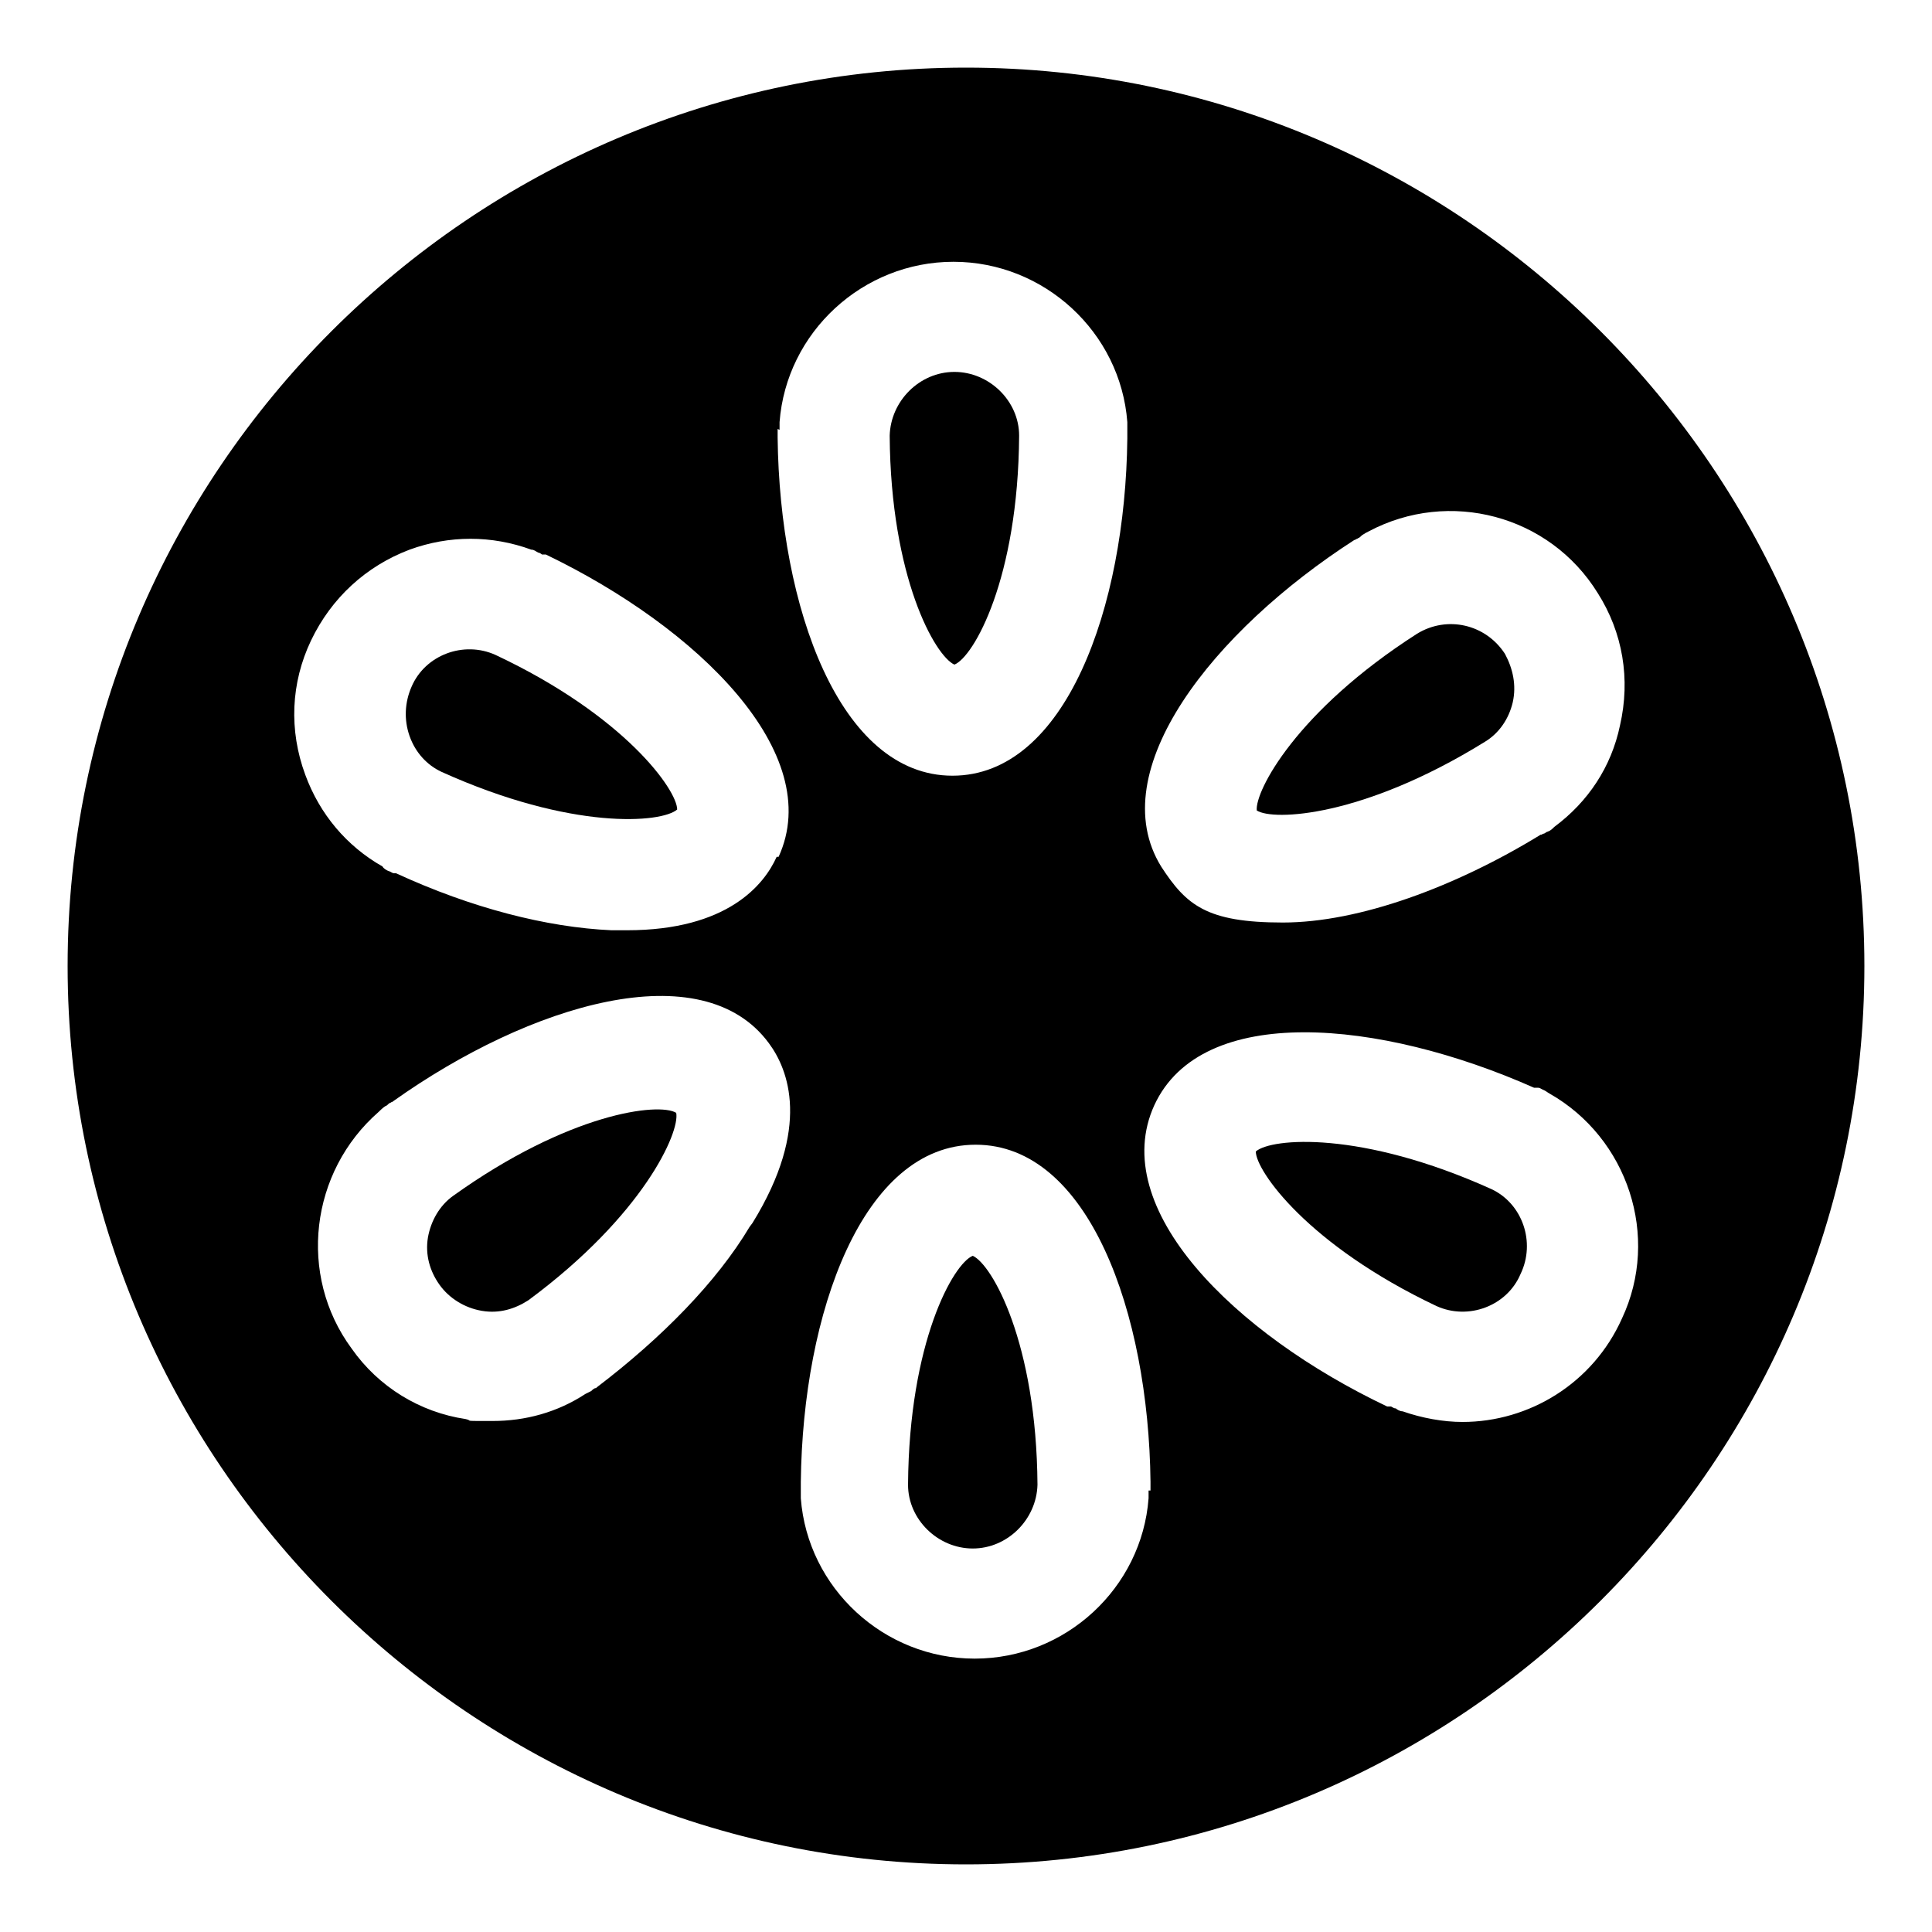 <?xml version="1.0" encoding="utf-8"?>
<!-- Generator: Adobe Illustrator 24.0.1, SVG Export Plug-In . SVG Version: 6.00 Build 0)  -->
<svg version="1.1" id="_图层_1" xmlns="http://www.w3.org/2000/svg" xmlns:xlink="http://www.w3.org/1999/xlink" x="0px" y="0px"
	 viewBox="0 0 200 200" style="enable-background:new 0 0 200 200;" xml:space="preserve">
<path d="M100,7C48.8,7,7,48.8,7,100s41.8,93,93,93s93-41.8,93-93S151.2,7,100,7z M140.2,55.9c0,0,0.1,0,0.2-0.1c0,0,0.1,0,0.2-0.1
	c0.1,0,0.3-0.2,0.4-0.3c0.3-0.2,0.5-0.3,0.7-0.4c8.3-4.4,18.7-1.7,23.7,6.4c2.6,4.1,3.4,8.9,2.3,13.7c-0.9,4.3-3.3,7.9-6.8,10.5
	c-0.2,0.2-0.4,0.4-0.7,0.5c-0.1,0-0.3,0.2-0.4,0.2c0,0-0.1,0-0.2,0.1c0,0,0,0-0.1,0c-8.8,5.4-18.8,9.1-26.7,9.1s-10-1.8-12.6-5.8
	C114.1,79.8,125.6,65.3,140.2,55.9L140.2,55.9z M80.7,44.5c0-0.3,0-0.6,0-0.8c0.7-9.3,8.6-16.6,18-16.6s17.3,7.3,18,16.6
	c0,0.3,0,0.6,0,0.8s0,0.3,0,0.5c0,0,0,0.1,0,0.2s0,0.1,0,0.2c-0.2,17.5-6.4,34.9-18.1,34.9S80.7,62.8,80.5,45.3c0,0,0-0.1,0-0.2
	s0-0.1,0-0.2c0-0.2,0-0.3,0-0.5L80.7,44.5z M77.6,127c-3.4,5.7-9.1,11.5-15.8,16.6c0,0,0,0-0.1,0.1c0,0,0,0-0.1,0
	c-0.2,0.1-0.3,0.2-0.4,0.3c-0.2,0.1-0.4,0.2-0.6,0.3c-2.9,1.9-6.2,2.8-9.6,2.8s-1.9,0-2.8-0.2c-4.7-0.7-9-3.3-11.8-7.3
	c-5.6-7.6-4.3-18.3,2.8-24.5c0.2-0.2,0.4-0.4,0.7-0.6c0.1,0,0.3-0.2,0.4-0.3c0,0,0.1,0,0.2-0.1c0,0,0.1,0,0.2-0.1
	c14.2-10.1,32-15.4,38.9-6c2,2.7,4.4,8.7-1.7,18.6L77.6,127z M80.4,88.7c-1.3,2.9-5.1,7.6-15.5,7.6s-1,0-1.6,0
	C56.6,96,48.8,94,41,90.4c0,0,0,0-0.1,0c0,0,0,0-0.1,0c-0.2,0-0.4-0.2-0.5-0.2c-0.3-0.1-0.6-0.3-0.7-0.5c-3.7-2.1-6.5-5.4-8-9.5
	c-1.7-4.6-1.5-9.5,0.6-13.9s5.7-7.7,10.2-9.4c4.1-1.5,8.5-1.5,12.6,0c0.3,0,0.5,0.2,0.7,0.3c0.1,0,0.3,0.1,0.4,0.2c0,0,0.1,0,0.2,0
	c0,0,0.1,0,0.2,0C72.3,65,85.5,78,80.6,88.7H80.4z M118.9,154.3c0,0.3,0,0.6,0,0.8c-0.7,9.3-8.6,16.6-18,16.6s-17.3-7.3-18-16.6
	c0-0.3,0-0.6,0-0.8s0-0.3,0-0.5c0,0,0-0.1,0-0.2s0-0.1,0-0.2c0.2-17.5,6.4-34.9,18.1-34.9s17.9,17.4,18.1,34.9c0,0,0,0.1,0,0.2
	s0,0.1,0,0.2c0,0.2,0,0.3,0,0.5H118.9z M151.4,147.2c-2,0-4.2-0.4-6.2-1.1c-0.3,0-0.6-0.2-0.7-0.3c-0.2,0-0.3-0.1-0.5-0.2
	c0,0-0.1,0-0.2,0c0,0-0.1,0-0.2,0c-15.8-7.5-29-20.5-24.1-31.2c4.9-10.6,23.3-8.9,39.3-1.8c0,0,0.1,0,0.2,0c0,0,0.1,0,0.2,0
	c0.2,0,0.3,0.1,0.5,0.2c0.3,0.1,0.5,0.3,0.7,0.4c8.1,4.6,11.5,14.8,7.5,23.3C164.9,143.2,158.3,147.2,151.4,147.2L151.4,147.2z"/>
<path d="M98.8,68.8c2-0.8,6.6-8.9,6.7-23.7c0-3.6-3.1-6.6-6.7-6.6c-3.6,0-6.6,3-6.7,6.6C92.2,59.8,96.8,67.9,98.8,68.8z"/>
<path d="M100.7,130c-2,0.8-6.6,8.9-6.7,23.7c0,3.6,3.1,6.6,6.7,6.6s6.6-3,6.7-6.6C107.3,139,102.7,130.9,100.7,130z"/>
<path d="M154.4,123.1c-13.5-6.1-22.8-5.3-24.4-3.9c0,2,5.4,9.7,18.7,16c3.3,1.5,7.3,0,8.7-3.3C159,128.6,157.6,124.6,154.4,123.1
	L154.4,123.1z"/>
<path d="M51.3,67.8c-3.3-1.5-7.3,0-8.7,3.3c-0.7,1.6-0.8,3.4-0.2,5.1c0.6,1.7,1.8,3,3.3,3.7c13.5,6.1,22.8,5.3,24.4,3.9
	C70.1,81.8,64.7,74.1,51.3,67.8L51.3,67.8z"/>
<path d="M153.7,76.8c1.5-0.9,2.5-2.4,2.9-4.1c0.4-1.8,0-3.5-0.8-5c-2-3.1-6-4-9.1-2.1c-12.5,8-16.8,16.3-16.6,18.3
	C131.8,85,141.1,84.6,153.7,76.8L153.7,76.8z"/>
<path d="M46.9,123.8c-1.4,1-2.3,2.6-2.6,4.3c-0.3,1.8,0.2,3.5,1.2,4.9s2.6,2.4,4.4,2.7c1.8,0.3,3.4-0.2,4.8-1.1
	c11.9-8.8,15.7-17.4,15.3-19.4C68.2,114.1,58.9,115.2,46.9,123.8z"/>
</svg>
